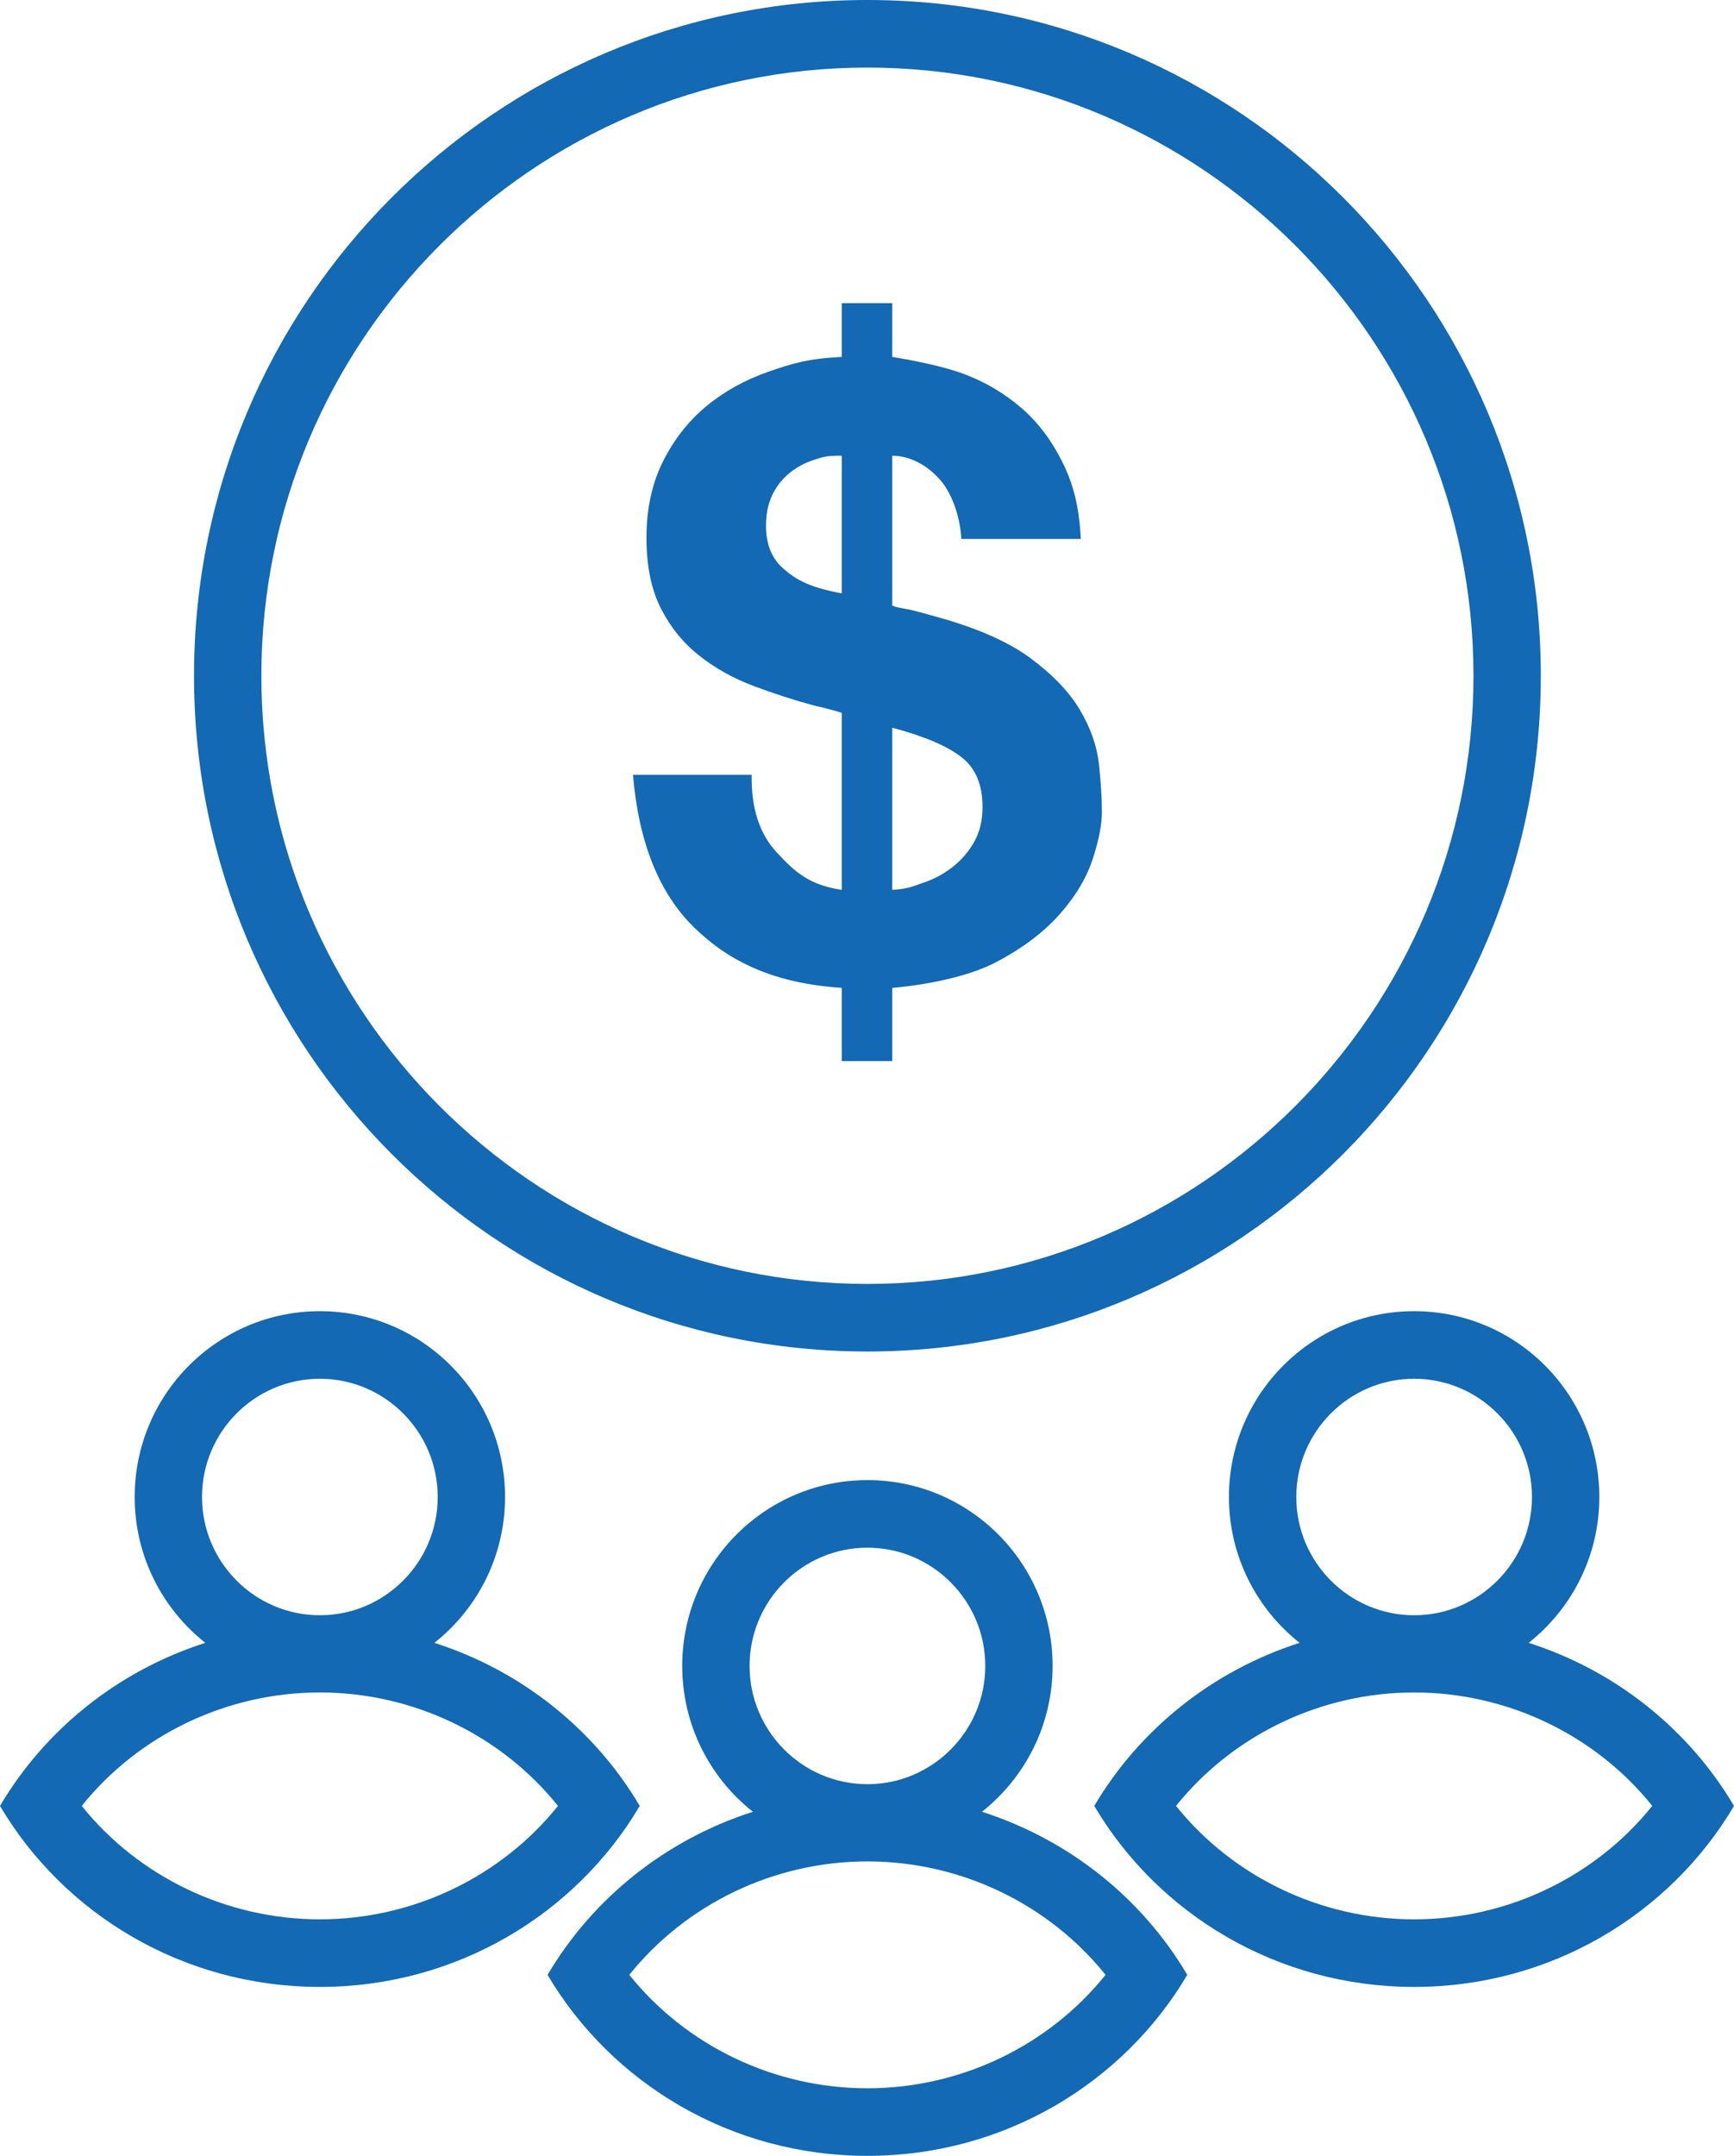 <?xml version="1.0" encoding="utf-8"?>
<!-- Generator: Adobe Illustrator 17.0.0, SVG Export Plug-In . SVG Version: 6.00 Build 0)  -->
<!DOCTYPE svg PUBLIC "-//W3C//DTD SVG 1.1//EN" "http://www.w3.org/Graphics/SVG/1.1/DTD/svg11.dtd">
<svg version="1.1" id="Layer_1" xmlns="http://www.w3.org/2000/svg" xmlns:xlink="http://www.w3.org/1999/xlink" x="0px" y="0px"
	 width="103px" height="128px" viewBox="0 0 103 128" enable-background="new 0 0 103 128" xml:space="preserve">
<g>
	<path fill="#1369B3" d="M51.525,80.243c22.091,0,40-17.963,40-40.121C91.525,17.963,73.616,0,51.525,0
		c-22.091,0-40,17.963-40,40.122C11.525,62.28,29.434,80.243,51.525,80.243z M51.525,4.012c19.85,0,36,16.199,36,36.11
		c0,19.911-16.15,36.109-36,36.109s-36-16.199-36-36.109C15.525,20.211,31.675,4.012,51.525,4.012z"/>
	<path fill="#1369B3" d="M46.15,50.621C45.117,49.518,44.617,48,44.65,46H37.6c0.333,4,1.549,7.046,3.65,9.085
		c2.1,2.04,4.75,3.3,8.75,3.568V63h3v-4.347c2-0.167,4.526-0.669,6.125-1.505c1.6-0.835,2.862-1.788,3.813-2.858
		c0.95-1.07,1.601-2.165,1.968-3.285c0.366-1.12,0.547-2.047,0.547-2.783c0-0.835-0.06-1.788-0.176-2.859
		c-0.117-1.07-0.493-2.139-1.126-3.209c-0.634-1.07-1.618-2.098-2.951-3.085c-1.333-0.986-3.234-1.813-5.699-2.483
		c-0.468-0.133-0.884-0.251-1.3-0.351C53.784,36.135,53,36.034,53,35.934v-8.877c1,0,2.076,0.533,2.875,1.469
		C56.675,29.462,57.067,31,57.1,32h7.1c-0.1-2-0.467-3.307-1.1-4.578c-0.634-1.27-1.45-2.364-2.45-3.217
		c-1-0.852-2.133-1.537-3.45-2.022C55.883,21.699,54,21.357,53,21.19V18h-3v3.19c-2,0.1-2.95,0.393-4.35,0.878
		c-1.399,0.485-2.634,1.171-3.7,2.056c-1.066,0.886-1.925,1.981-2.574,3.285c-0.65,1.304-0.976,2.809-0.976,4.514
		c0,1.673,0.283,3.068,0.851,4.188c0.566,1.121,1.324,2.056,2.274,2.808s2.025,1.354,3.226,1.805
		c1.199,0.452,2.416,0.845,3.649,1.179c0.333,0.067,0.641,0.143,0.924,0.226C49.608,42.212,50,42.287,50,42.353v10.482
		C48,52.534,47.183,51.725,46.15,50.621z M53,43.206c2,0.535,3.333,1.128,4.151,1.78c0.816,0.652,1.212,1.63,1.212,2.934
		c0,0.802-0.173,1.497-0.506,2.081c-0.334,0.586-0.762,1.078-1.279,1.48s-1.076,0.711-1.727,0.928
		C54.202,52.626,54,52.768,53,52.835V43.206z M46.55,33.777c-0.7-0.602-1.05-1.455-1.05-2.558c0-0.702,0.125-1.312,0.375-1.831
		c0.25-0.518,0.591-0.953,1.024-1.304c0.433-0.351,0.917-0.61,1.45-0.778c0.533-0.167,0.65-0.251,1.65-0.251v8.175
		C48,34.864,47.25,34.379,46.55,33.777z"/>
	<path fill="#1369B3" d="M58.328,107.571c2.553-2.021,4.197-5.145,4.197-8.659c0-6.094-4.925-11.033-11-11.033
		c-6.075,0-11,4.94-11,11.033c0,3.515,1.644,6.639,4.197,8.659c-5.178,1.656-9.513,5.139-12.197,9.682
		c3.795,6.423,10.88,10.747,19,10.747c8.12,0,15.205-4.324,19-10.747C67.841,112.71,63.507,109.227,58.328,107.571z M44.525,98.912
		c0-3.872,3.14-7.021,7-7.021c3.86,0,7,3.15,7,7.021s-3.14,7.021-7,7.021C47.665,105.933,44.525,102.783,44.525,98.912z
		 M51.525,123.988c-5.548,0-10.769-2.53-14.144-6.735c3.375-4.204,8.596-6.735,14.144-6.735s10.769,2.53,14.144,6.735
		C62.294,121.458,57.073,123.988,51.525,123.988z"/>
	<path fill="#1369B3" d="M38,107.223c-2.684-4.543-7.018-8.026-12.197-9.682C28.356,95.52,30,92.396,30,88.882
		c0-6.094-4.925-11.033-11-11.033c-6.075,0-11,4.94-11,11.033c0,3.515,1.644,6.639,4.197,8.659C7.018,99.196,2.684,102.68,0,107.223
		c3.795,6.423,10.88,10.747,19,10.747C27.121,117.97,34.206,113.645,38,107.223z M12,88.882c0-3.872,3.14-7.021,7-7.021
		c3.86,0,7,3.15,7,7.021s-3.14,7.021-7,7.021C15.14,95.903,12,92.753,12,88.882z M19,113.957c-5.548,0-10.769-2.53-14.144-6.735
		c3.375-4.204,8.596-6.735,14.144-6.735s10.769,2.53,14.144,6.735C29.769,111.427,24.548,113.957,19,113.957z"/>
	<path fill="#1369B3" d="M90.803,97.541C93.356,95.52,95,92.396,95,88.882c0-6.094-4.925-11.033-11-11.033
		c-6.075,0-11,4.94-11,11.033c0,3.515,1.644,6.639,4.197,8.659c-5.178,1.656-9.513,5.139-12.197,9.682
		c3.795,6.423,10.88,10.747,19,10.747c8.12,0,15.205-4.324,19-10.747C100.316,102.68,95.982,99.196,90.803,97.541z M77,88.882
		c0-3.872,3.14-7.021,7-7.021c3.86,0,7,3.15,7,7.021s-3.14,7.021-7,7.021C80.14,95.903,77,92.753,77,88.882z M84,113.957
		c-5.548,0-10.769-2.53-14.144-6.735c3.375-4.204,8.596-6.735,14.144-6.735s10.769,2.53,14.144,6.735
		C94.769,111.427,89.548,113.957,84,113.957z"/>
</g>
</svg>
